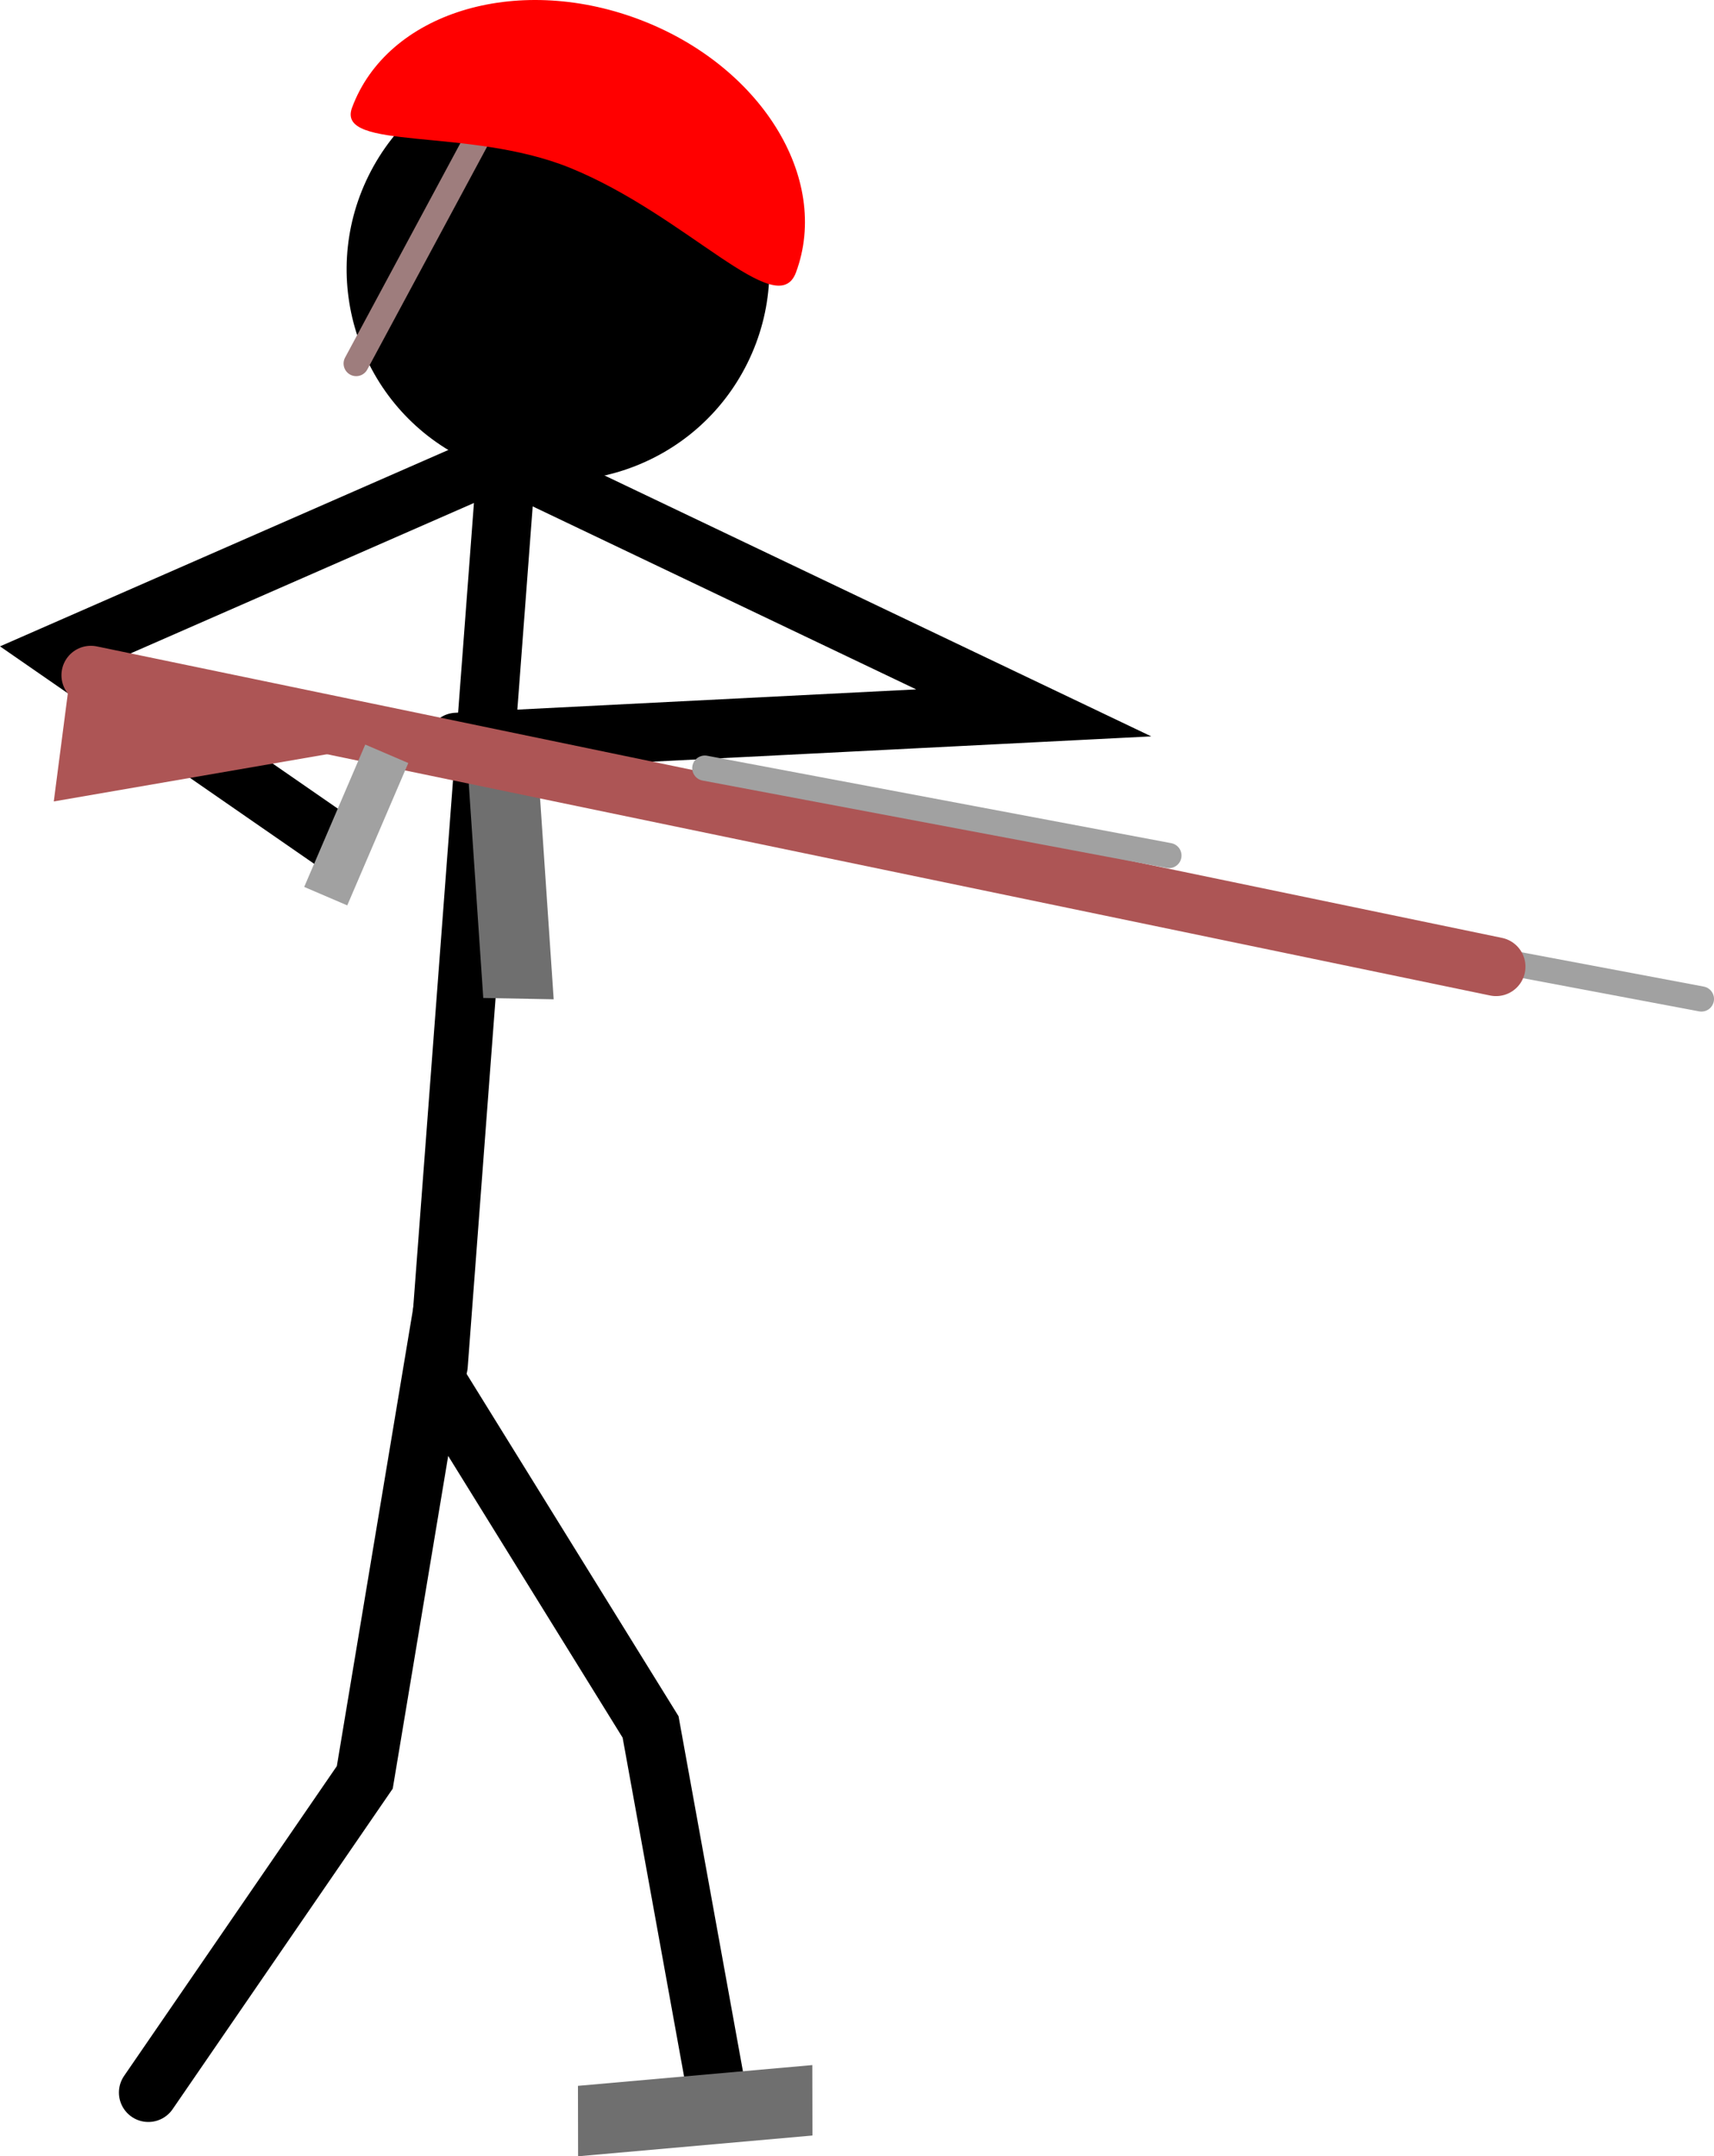 <svg version="1.1" xmlns="http://www.w3.org/2000/svg" xmlns:xlink="http://www.w3.org/1999/xlink" width="101.955" height="128.276" viewBox="0,0,101.955,128.276"><g transform="translate(-189.022,-115.862)"><g data-paper-data="{&quot;isPaintingLayer&quot;:true}" fill-rule="nonzero" stroke-linejoin="miter" stroke-miterlimit="10" stroke-dasharray="" stroke-dashoffset="0" style="mix-blend-mode: normal"><path d="M208.846,165.909l-16.25,-11.25l26.25,-11.5l31.665,15.112l-34.329,1.741" fill="none" stroke="#000000" stroke-width="3.5" stroke-linecap="round"/><path d="M197.846,240.347l12.875,-18.75l4,-24l13,21l4.125,22.75" fill="none" stroke="#000000" stroke-width="3.5" stroke-linecap="round"/><path d="M215.096,197.097l4,-53" fill="none" stroke="#000000" stroke-width="3.5" stroke-linecap="round"/><path d="M237.349,242.903l-13.94,1.235l-0.008,-4.19l13.94,-1.235z" fill="#6f6f6f" stroke="none" stroke-width="0" stroke-linecap="butt"/><g><path d="M210.945,126.317c3.076,-6.224 10.616,-8.776 16.84,-5.7c6.224,3.076 8.776,10.616 5.7,16.84c-3.076,6.224 -10.616,8.776 -16.84,5.7c-6.224,-3.076 -8.776,-10.616 -5.7,-16.84z" fill="#000000" stroke="none" stroke-width="0" stroke-linecap="butt"/><path d="M217.375,124.161l-7.166,13.328" fill="none" stroke="#9e7d7d" stroke-width="1.5" stroke-linecap="round"/><path d="M236.37,132.069c-1.118,3.012 -6.492,-3.4 -13.447,-6.224c-6.035,-2.451 -13.93,-0.964 -12.96,-3.578c2.088,-5.625 9.692,-7.991 16.984,-5.285c7.292,2.707 11.511,9.461 9.423,15.086z" fill="#ff0000" stroke="none" stroke-width="0" stroke-linecap="butt"/></g><g><path d="M214.196,159.742l-21.975,3.797l1.109,-8.531z" fill="#ad5555" stroke="#000000" stroke-width="0" stroke-linecap="round"/><g><path d="M217.768,175.231l-0.945,-13.963l4.189,0.079l0.945,13.963z" fill="#6f6f6f" stroke="none" stroke-width="0" stroke-linecap="butt"/><path d="M262.623,170.09l27.605,5.2" fill="none" stroke="#a1a1a1" stroke-width="1.5" stroke-linecap="round"/><path d="M194.427,156.03l83.585,17.34" fill="none" stroke="#ad5555" stroke-width="3.5" stroke-linecap="round"/><path d="M230.948,161.558l27.605,5.2" fill="none" stroke="#a1a1a1" stroke-width="1.5" stroke-linecap="round"/><path d="M208.102,168.231l3.04,-7.09l1.182,0.507l-3.04,7.09z" fill="none" stroke="#a1a1a1" stroke-width="1.5" stroke-linecap="butt"/></g></g></g></g></svg>